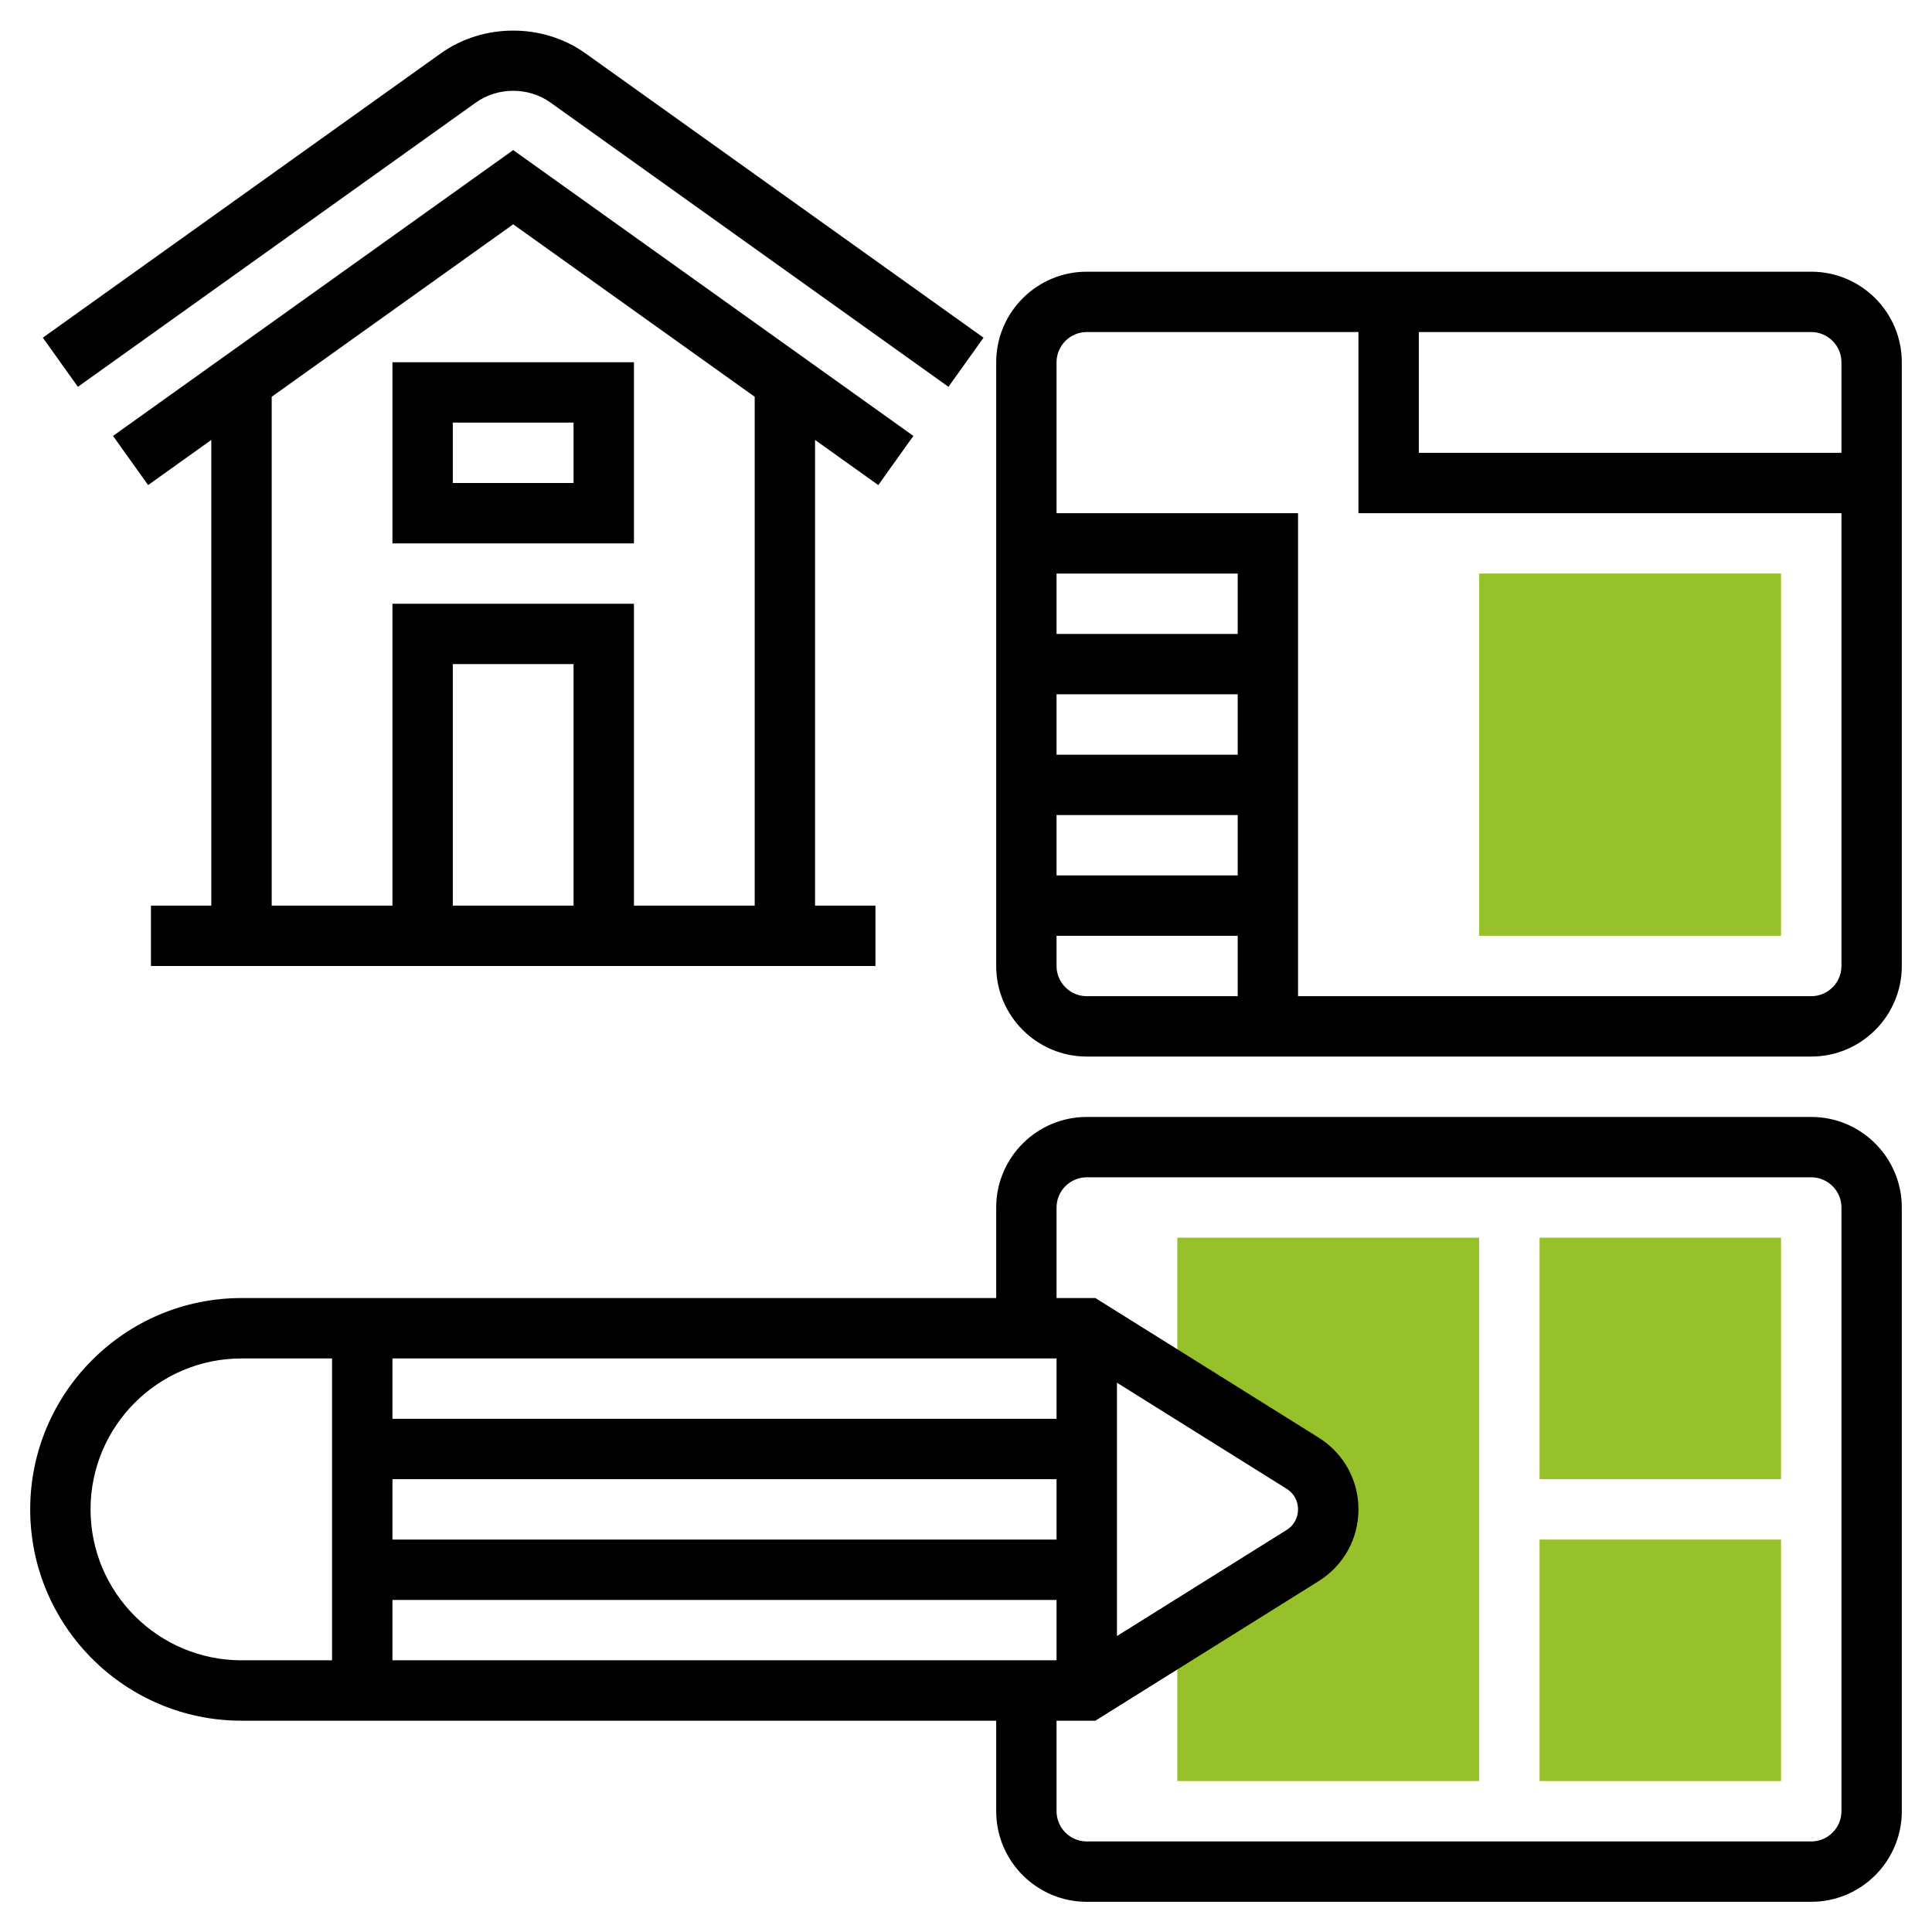 <svg width="38" height="38" viewBox="0 0 38 38" fill="none" xmlns="http://www.w3.org/2000/svg">
<g clip-path="url(#clip0_301_2633)">
<path d="M35.031 29.094H30.281V24.344H35.031V29.094Z" fill="#96C12A"/>
<path d="M35.031 35.031H30.281V30.281H35.031V35.031Z" fill="#96C12A"/>
<path d="M35.031 18.406H29.094V11.281H35.031V18.406Z" fill="#96C12A"/>
<path d="M23.156 24.344V27.238L25.622 28.779C25.935 28.975 26.125 29.318 26.125 29.688C26.125 30.057 25.935 30.4 25.622 30.596L23.156 32.137V35.031H29.094V24.344H23.156Z" fill="#96C12A"/>
<path d="M35.625 21.969H21.375C20.393 21.969 19.594 22.768 19.594 23.75V25.531H4.75C2.458 25.531 0.594 27.396 0.594 29.688C0.594 31.979 2.458 33.844 4.75 33.844H19.594V35.625C19.594 36.607 20.393 37.406 21.375 37.406H35.625C36.607 37.406 37.406 36.607 37.406 35.625V23.75C37.406 22.768 36.607 21.969 35.625 21.969ZM7.719 29.094H20.781V30.281H7.719V29.094ZM20.781 27.906H7.719V26.719H20.781V27.906ZM7.719 31.469H20.781V32.656H7.719V31.469ZM21.969 27.196L25.307 29.283C25.448 29.37 25.531 29.522 25.531 29.688C25.531 29.853 25.448 30.005 25.307 30.092L21.969 32.179V27.196ZM1.781 29.688C1.781 28.05 3.113 26.719 4.75 26.719H6.531V32.656H4.75C3.113 32.656 1.781 31.325 1.781 29.688ZM36.219 35.625C36.219 35.952 35.952 36.219 35.625 36.219H21.375C21.048 36.219 20.781 35.952 20.781 35.625V33.844H21.545L25.936 31.099C26.426 30.793 26.719 30.266 26.719 29.688C26.719 29.109 26.426 28.582 25.936 28.276L21.545 25.531H20.781V23.75C20.781 23.423 21.048 23.156 21.375 23.156H35.625C35.952 23.156 36.219 23.423 36.219 23.75V35.625Z" fill="black"/>
<path d="M35.625 5.344H21.375C20.393 5.344 19.594 6.143 19.594 7.125V19C19.594 19.982 20.393 20.781 21.375 20.781H35.625C36.607 20.781 37.406 19.982 37.406 19V7.125C37.406 6.143 36.607 5.344 35.625 5.344ZM36.219 7.125V8.906H27.906V6.531H35.625C35.952 6.531 36.219 6.798 36.219 7.125ZM24.344 14.844H20.781V13.656H24.344V14.844ZM24.344 16.031V17.219H20.781V16.031H24.344ZM24.344 12.469H20.781V11.281H24.344V12.469ZM20.781 19V18.406H24.344V19.594H21.375C21.048 19.594 20.781 19.327 20.781 19ZM35.625 19.594H25.531V10.094H20.781V7.125C20.781 6.798 21.048 6.531 21.375 6.531H26.719V10.094H36.219V19C36.219 19.327 35.952 19.594 35.625 19.594Z" fill="black"/>
<path d="M9.361 2.016C9.791 1.709 10.396 1.709 10.826 2.016L18.655 7.608L19.345 6.642L11.515 1.049C10.681 0.453 9.506 0.453 8.671 1.049L0.842 6.642L1.532 7.608L9.361 2.016Z" fill="black"/>
<path d="M17.275 9.541L17.965 8.574L10.094 2.952L2.223 8.574L2.913 9.541L4.156 8.653V17.812H2.969V19H17.219V17.812H16.031V8.653L17.275 9.541ZM11.281 17.812H8.906V13.062H11.281V17.812ZM14.844 17.812H12.469V11.875H7.719V17.812H5.344V7.804L10.094 4.412L14.844 7.804V17.812Z" fill="black"/>
<path d="M7.719 10.688H12.469V7.125H7.719V10.688ZM8.906 8.312H11.281V9.5H8.906V8.312Z" fill="black"/>
</g>
<defs>
<clipPath id="clip0_301_2633">
<rect width="38" height="38" fill="white"/>
</clipPath>
</defs>
</svg>
